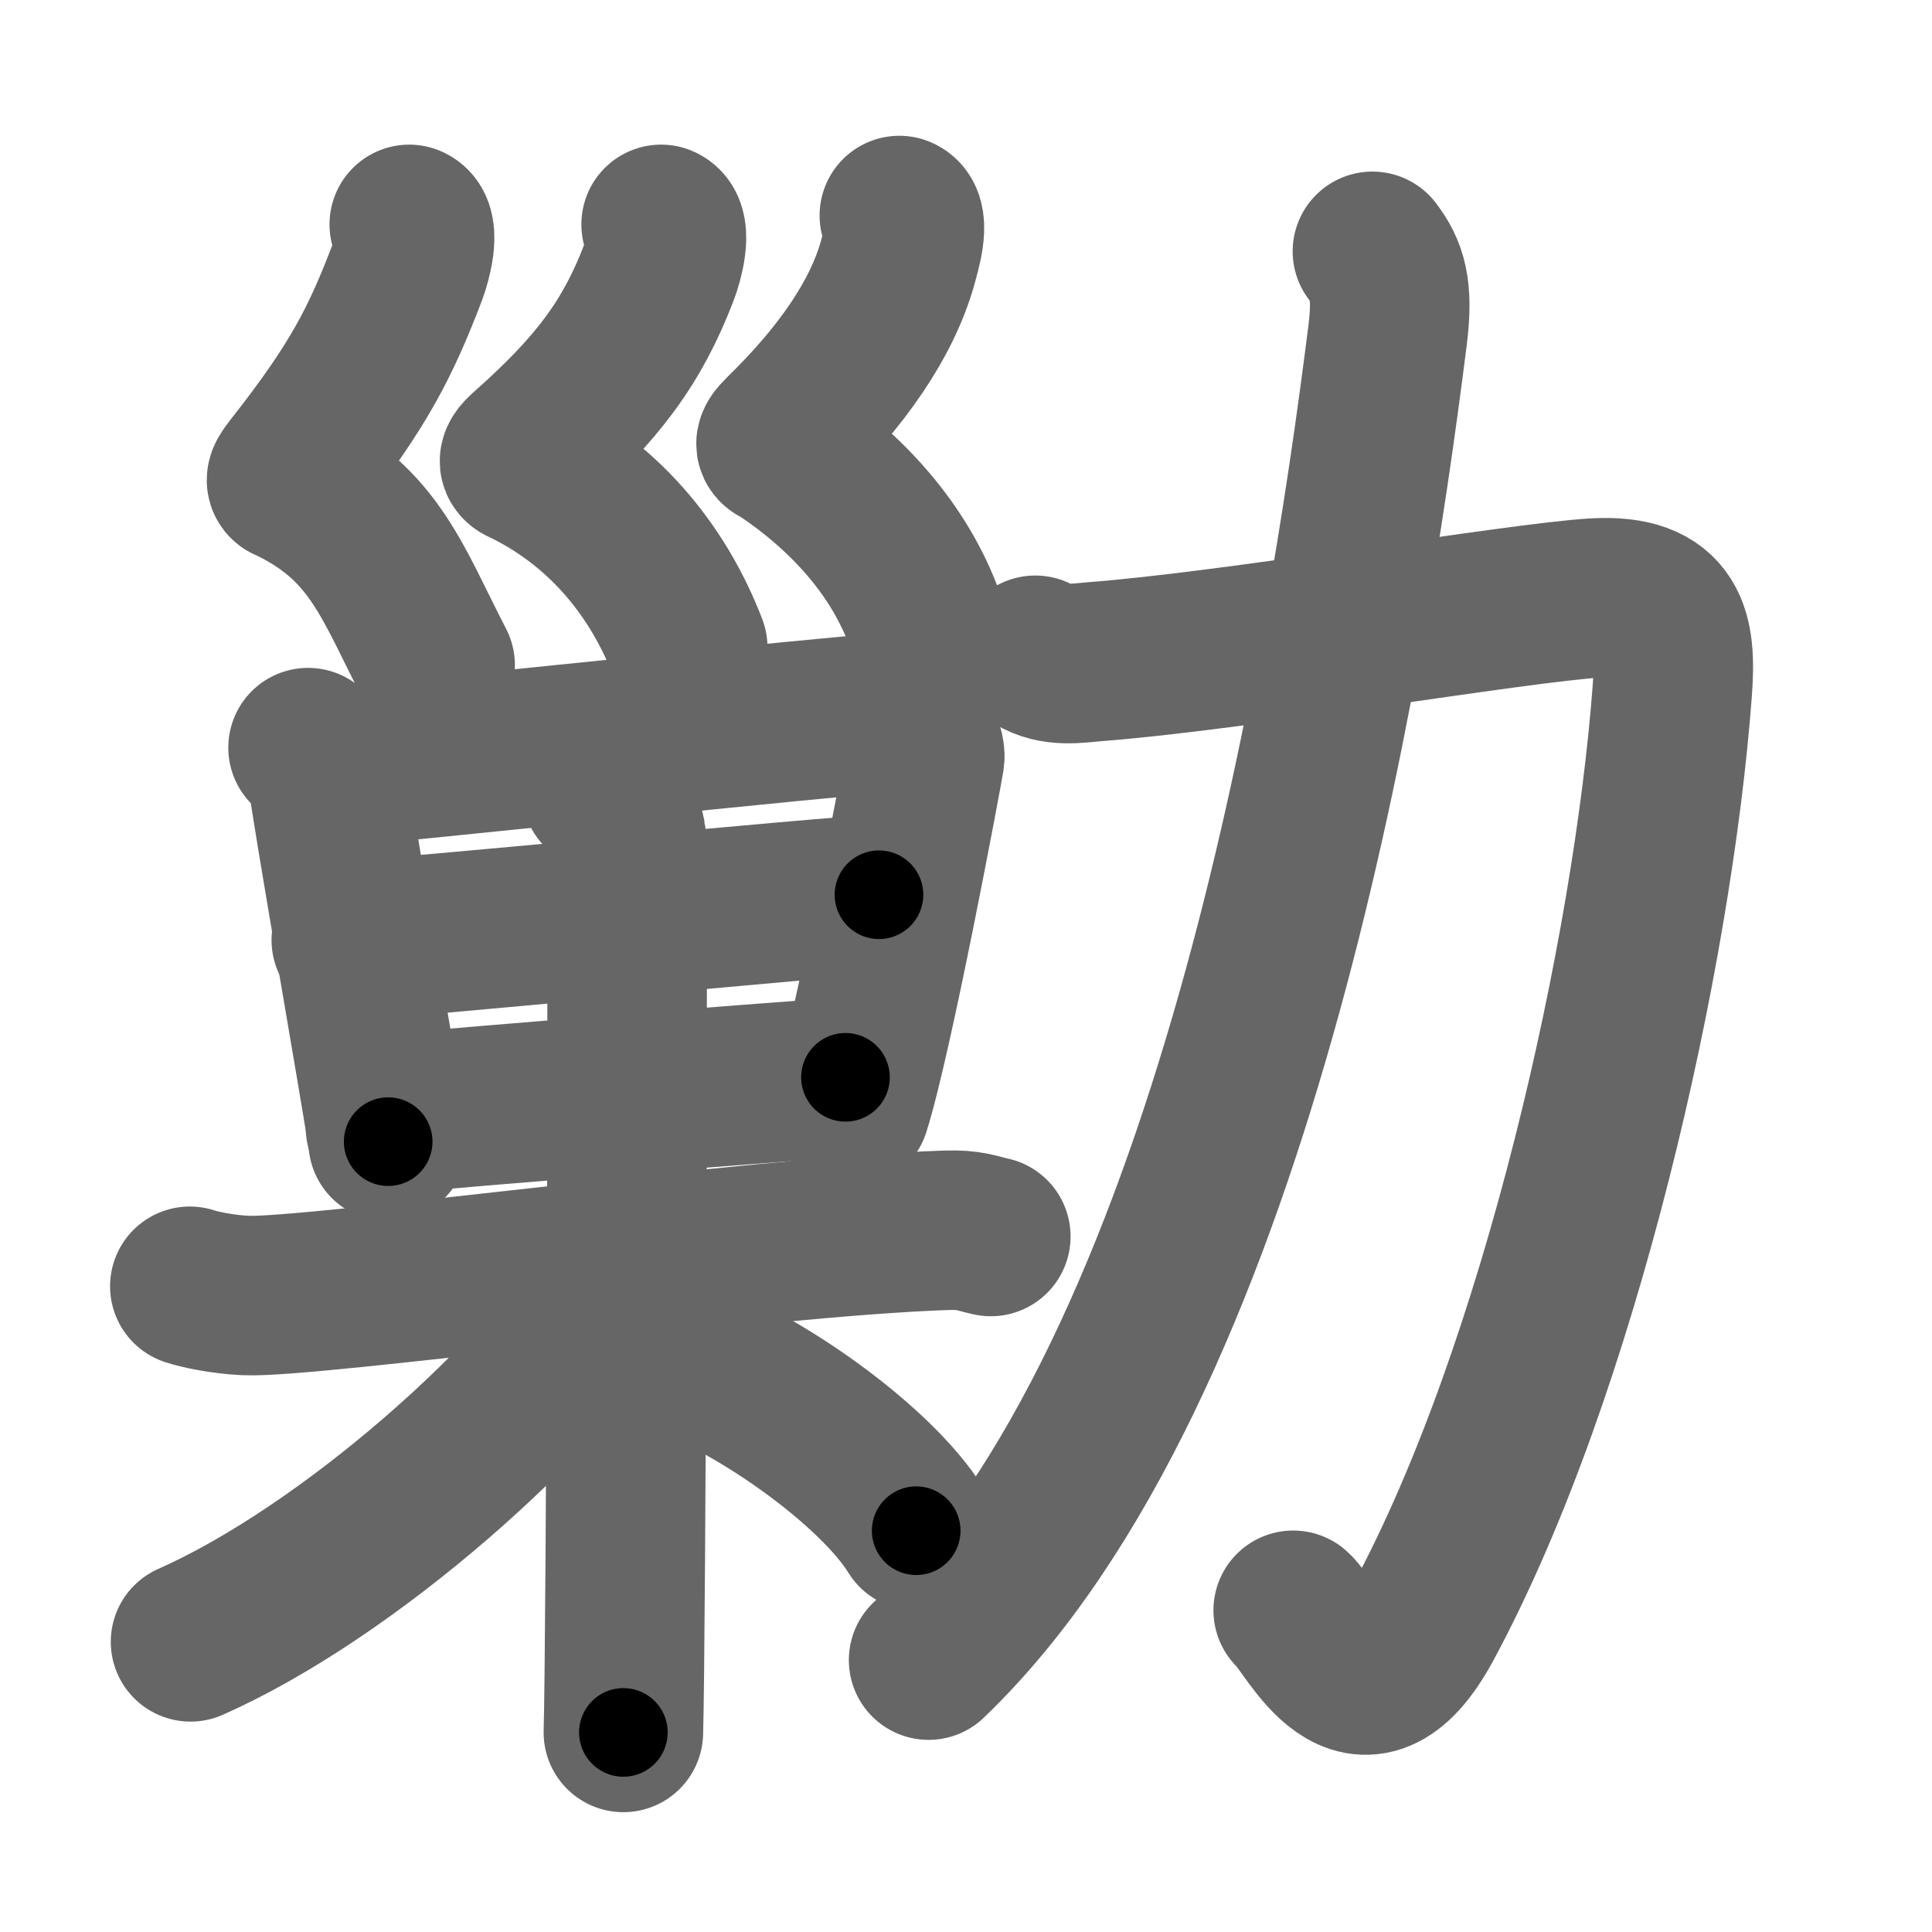 <svg xmlns="http://www.w3.org/2000/svg" width="109" height="109" viewBox="0 0 109 109" id="52e6"><g fill="none" stroke="#666" stroke-width="9" stroke-linecap="round" stroke-linejoin="round"><g><g><g><g><path d="M23.09,12.66c0.62,0.26,0.13,2.07-0.1,2.68c-1.51,3.95-2.74,6.41-6.44,11.11c-0.64,0.81-0.37,0.7,0,0.89c4.61,2.3,5.58,5.51,8,10.19" /><path d="M37.3,12.66c0.62,0.26,0.13,2.07-0.11,2.68c-1.51,3.95-3.45,6.57-7.44,10.11c-0.77,0.68-0.37,0.7,0,0.89c4.61,2.3,7.5,6.16,9.05,10.19" /><path d="M50.74,12.16c0.62,0.26,0.07,2.05-0.1,2.68c-0.89,3.16-3.14,6.41-6.44,9.63c-0.74,0.72-0.34,0.66,0,0.89c3.56,2.39,6.56,5.64,8,9.67" /></g></g><g><g><g><path d="M17.38,42.18c0.47,0.51,1.14,1.13,1.14,1.82c0,0.69,3.21,19.02,3.21,19.37c0,0.35,0.08,0.35,0.17,1.04" /><path d="M18.61,43.32c1.41-0.09,29.96-3.08,31.25-3.08c1.69,0.01,2.39,2.01,2.31,2.52C52,43.8,49.25,58.5,47.97,62.52" /><path d="M19.82,53.04c1.9,0,27.62-2.56,29.77-2.56" /><path d="M22.47,62.81c3.88-0.37,20.4-1.72,25.23-2.03" /></g></g><g><path d="M10.71,72.57c0.5,0.17,1.82,0.46,3.15,0.52c3.65,0.17,28.94-3.34,39.55-3.68c1.33-0.04,1.66,0.17,2.49,0.35" /><g><path d="M33.94,44.6c0.77,0.39,1.23,1.77,1.38,2.55c0.15,0.78,0,45.69-0.15,50.59" /></g><path d="M34.97,71.94c-4.26,6.94-15.35,16.76-24.22,20.69" /><path d="M37.82,76.24c4.83,1.61,11.6,6.44,13.87,10.12" /></g></g></g><g><path d="M58.41,36.97c1.07,0.68,2.4,0.44,3.36,0.36c7.73-0.58,23.93-3.34,28.21-3.59c4.27-0.24,4.6,2.04,4.37,5.19C93.25,53.75,88,77.25,80.3,91.53c-3.55,6.59-6.23,0.31-7.34-0.68" /><path d="M77.43,14.18c0.82,1.08,1.18,2.12,0.86,4.69c-2.38,18.97-8.79,58.39-25.9,74.79" /></g></g></g><g fill="none" stroke="#000" stroke-width="5" stroke-linecap="round" stroke-linejoin="round"><g><g><g><g><path d="M23.09,12.66c0.62,0.26,0.13,2.07-0.1,2.68c-1.51,3.95-2.74,6.41-6.44,11.11c-0.64,0.81-0.37,0.7,0,0.89c4.61,2.3,5.58,5.51,8,10.19" stroke-dasharray="30.236" stroke-dashoffset="30.236"><animate attributeName="stroke-dashoffset" values="30.236;30.236;0" dur="0.302s" fill="freeze" begin="0s;52e6.click" /></path><path d="M37.3,12.66c0.62,0.26,0.13,2.07-0.11,2.68c-1.51,3.95-3.45,6.57-7.44,10.11c-0.77,0.68-0.37,0.7,0,0.89c4.61,2.3,7.5,6.16,9.05,10.19" stroke-dasharray="30.791" stroke-dashoffset="30.791"><animate attributeName="stroke-dashoffset" values="30.791" fill="freeze" begin="52e6.click" /><animate attributeName="stroke-dashoffset" values="30.791;30.791;0" keyTimes="0;0.495;1" dur="0.61s" fill="freeze" begin="0s;52e6.click" /></path><path d="M50.74,12.16c0.62,0.26,0.07,2.05-0.1,2.68c-0.89,3.16-3.14,6.41-6.44,9.63c-0.74,0.72-0.34,0.66,0,0.89c3.56,2.39,6.56,5.64,8,9.67" stroke-dasharray="28.57" stroke-dashoffset="28.57"><animate attributeName="stroke-dashoffset" values="28.57" fill="freeze" begin="52e6.click" /><animate attributeName="stroke-dashoffset" values="28.57;28.57;0" keyTimes="0;0.681;1" dur="0.896s" fill="freeze" begin="0s;52e6.click" /></path></g></g><g><g><g><path d="M17.38,42.18c0.47,0.51,1.14,1.13,1.14,1.82c0,0.69,3.21,19.02,3.21,19.37c0,0.35,0.08,0.35,0.17,1.04" stroke-dasharray="22.89" stroke-dashoffset="22.89"><animate attributeName="stroke-dashoffset" values="22.89" fill="freeze" begin="52e6.click" /><animate attributeName="stroke-dashoffset" values="22.89;22.89;0" keyTimes="0;0.796;1" dur="1.125s" fill="freeze" begin="0s;52e6.click" /></path><path d="M18.61,43.32c1.41-0.09,29.96-3.08,31.25-3.08c1.69,0.01,2.39,2.01,2.31,2.52C52,43.8,49.25,58.5,47.97,62.52" stroke-dasharray="55.367" stroke-dashoffset="55.367"><animate attributeName="stroke-dashoffset" values="55.367" fill="freeze" begin="52e6.click" /><animate attributeName="stroke-dashoffset" values="55.367;55.367;0" keyTimes="0;0.67;1" dur="1.679s" fill="freeze" begin="0s;52e6.click" /></path><path d="M19.82,53.04c1.9,0,27.62-2.56,29.77-2.56" stroke-dasharray="29.883" stroke-dashoffset="29.883"><animate attributeName="stroke-dashoffset" values="29.883" fill="freeze" begin="52e6.click" /><animate attributeName="stroke-dashoffset" values="29.883;29.883;0" keyTimes="0;0.849;1" dur="1.978s" fill="freeze" begin="0s;52e6.click" /></path><path d="M22.47,62.81c3.88-0.37,20.4-1.72,25.23-2.03" stroke-dasharray="25.313" stroke-dashoffset="25.313"><animate attributeName="stroke-dashoffset" values="25.313" fill="freeze" begin="52e6.click" /><animate attributeName="stroke-dashoffset" values="25.313;25.313;0" keyTimes="0;0.887;1" dur="2.231s" fill="freeze" begin="0s;52e6.click" /></path></g></g><g><path d="M10.71,72.57c0.5,0.17,1.82,0.46,3.15,0.52c3.65,0.17,28.94-3.34,39.55-3.68c1.33-0.04,1.66,0.17,2.49,0.35" stroke-dasharray="45.46" stroke-dashoffset="45.46"><animate attributeName="stroke-dashoffset" values="45.46" fill="freeze" begin="52e6.click" /><animate attributeName="stroke-dashoffset" values="45.46;45.46;0" keyTimes="0;0.831;1" dur="2.686s" fill="freeze" begin="0s;52e6.click" /></path><g><path d="M33.94,44.6c0.77,0.39,1.23,1.77,1.38,2.55c0.15,0.78,0,45.69-0.15,50.59" stroke-dasharray="53.572" stroke-dashoffset="53.572"><animate attributeName="stroke-dashoffset" values="53.572" fill="freeze" begin="52e6.click" /><animate attributeName="stroke-dashoffset" values="53.572;53.572;0" keyTimes="0;0.834;1" dur="3.222s" fill="freeze" begin="0s;52e6.click" /></path></g><path d="M34.97,71.94c-4.26,6.94-15.35,16.76-24.22,20.69" stroke-dasharray="32.211" stroke-dashoffset="32.211"><animate attributeName="stroke-dashoffset" values="32.211" fill="freeze" begin="52e6.click" /><animate attributeName="stroke-dashoffset" values="32.211;32.211;0" keyTimes="0;0.909;1" dur="3.544s" fill="freeze" begin="0s;52e6.click" /></path><path d="M37.82,76.24c4.83,1.61,11.6,6.44,13.87,10.12" stroke-dasharray="17.414" stroke-dashoffset="17.414"><animate attributeName="stroke-dashoffset" values="17.414" fill="freeze" begin="52e6.click" /><animate attributeName="stroke-dashoffset" values="17.414;17.414;0" keyTimes="0;0.953;1" dur="3.718s" fill="freeze" begin="0s;52e6.click" /></path></g></g></g><g><path d="M58.41,36.97c1.07,0.68,2.4,0.44,3.36,0.36c7.73-0.58,23.93-3.34,28.21-3.59c4.27-0.24,4.6,2.04,4.37,5.19C93.25,53.75,88,77.25,80.3,91.53c-3.55,6.59-6.23,0.31-7.34-0.68" stroke-dasharray="105.182" stroke-dashoffset="105.182"><animate attributeName="stroke-dashoffset" values="105.182" fill="freeze" begin="52e6.click" /><animate attributeName="stroke-dashoffset" values="105.182;105.182;0" keyTimes="0;0.825;1" dur="4.509s" fill="freeze" begin="0s;52e6.click" /></path><path d="M77.43,14.18c0.82,1.08,1.18,2.12,0.86,4.69c-2.38,18.97-8.79,58.39-25.9,74.79" stroke-dasharray="85.315" stroke-dashoffset="85.315"><animate attributeName="stroke-dashoffset" values="85.315" fill="freeze" begin="52e6.click" /><animate attributeName="stroke-dashoffset" values="85.315;85.315;0" keyTimes="0;0.876;1" dur="5.15s" fill="freeze" begin="0s;52e6.click" /></path></g></g></g></svg>